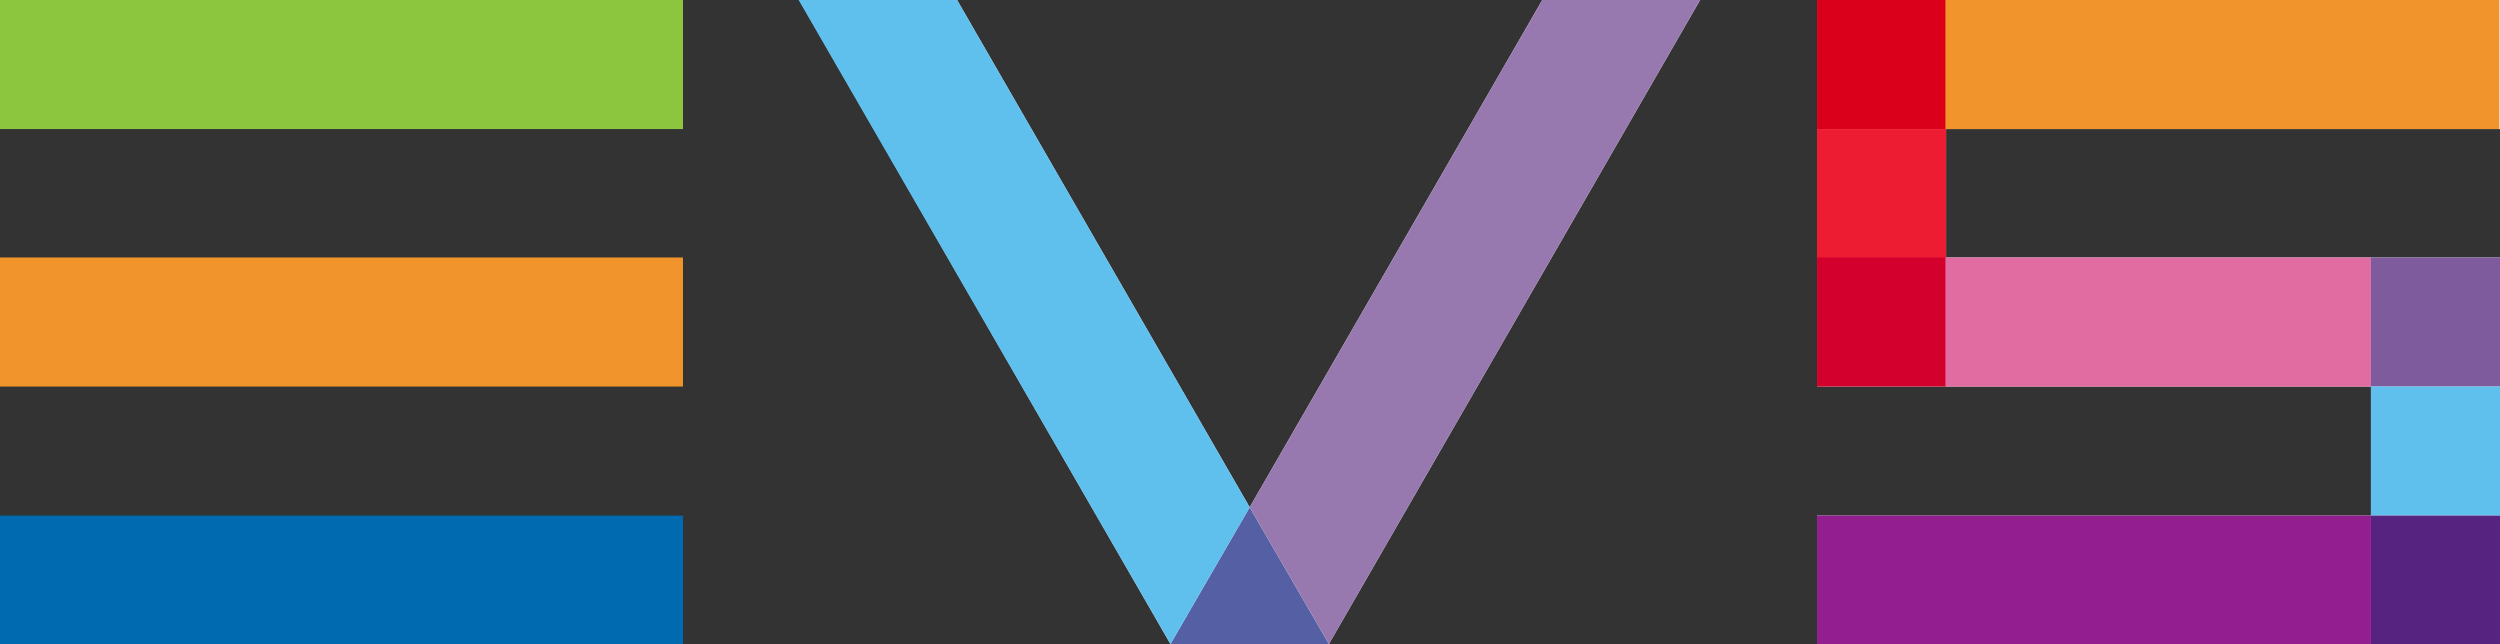 <svg xmlns="http://www.w3.org/2000/svg" viewBox="0 0 391.3 100.8">
            <rect x="0" y="0" width="391.3" height="100.8" fill="#333333" stroke="none"/>
            <polygon fill="#FFFFFF" points="241.4,0 195.6,79.4 149.8,0 125.1,0 183.2,100.8 208,100.8 266.1,0 " ></polygon>
            <polygon fill="#FFFFFF" points="391.3,20.2 391.3,0 304.6,0 284.4,0 284.4,20.2 284.4,40.3 284.4,60.5 304.6,60.5 371.1,60.5
	371.1,80.7 284.4,80.7 284.4,100.8 371.1,100.8 391.3,100.8 391.3,80.7 391.3,80.7 391.3,60.5 391.3,40.3 371.1,40.3 304.6,40.3
	304.6,20.2 " ></polygon>
            <rect fill="#8CC63F" width="106.9" height="20.2" ></rect>
            <rect y="40.3" fill="#F0942B" width="106.9" height="20.2" ></rect>
            <rect y="80.7" fill="#006AB1" width="106.9" height="20.2" ></rect>
            <rect x="284.4" y="20.2" fill="#ED1C32" width="20.2" height="20.2" ></rect>
            <rect x="284.4" y="40.3" fill="#D3002D" width="20.2" height="20.2" ></rect>
            <rect x="304.5" y="40.3" fill="#E06CA1" width="66.6" height="20.2" ></rect>
            <rect x="284.4" fill="#DA001B" width="20.2" height="20.2" ></rect>
            <rect x="304.5" fill="#F0942B" width="86.7" height="20.2" ></rect>
            <rect x="371.1" y="40.3" fill="#7D5B9D" width="20.2" height="20.2" ></rect>
            <rect x="371.1" y="60.5" fill="#5FC0EE" width="20.2" height="20.2" ></rect>
            <rect x="371.1" y="80.7" fill="#572380" width="20.2" height="20.2" ></rect>
            <rect x="284.4" y="80.7" fill="#921E8F" width="86.7" height="20.2" ></rect>
            <polygon fill="#5460A3" points="183.2 100.8 208 100.8 195.6 79.4 " ></polygon>
            <polygon fill="#5FC0EE" points="149.8 0 125 0 183.2 100.8 195.6 79.4 " ></polygon>
            <polygon fill="#9778AF" points="241.4 0 195.6 79.4 208 100.8 266.1 0 " ></polygon>
          </svg>
